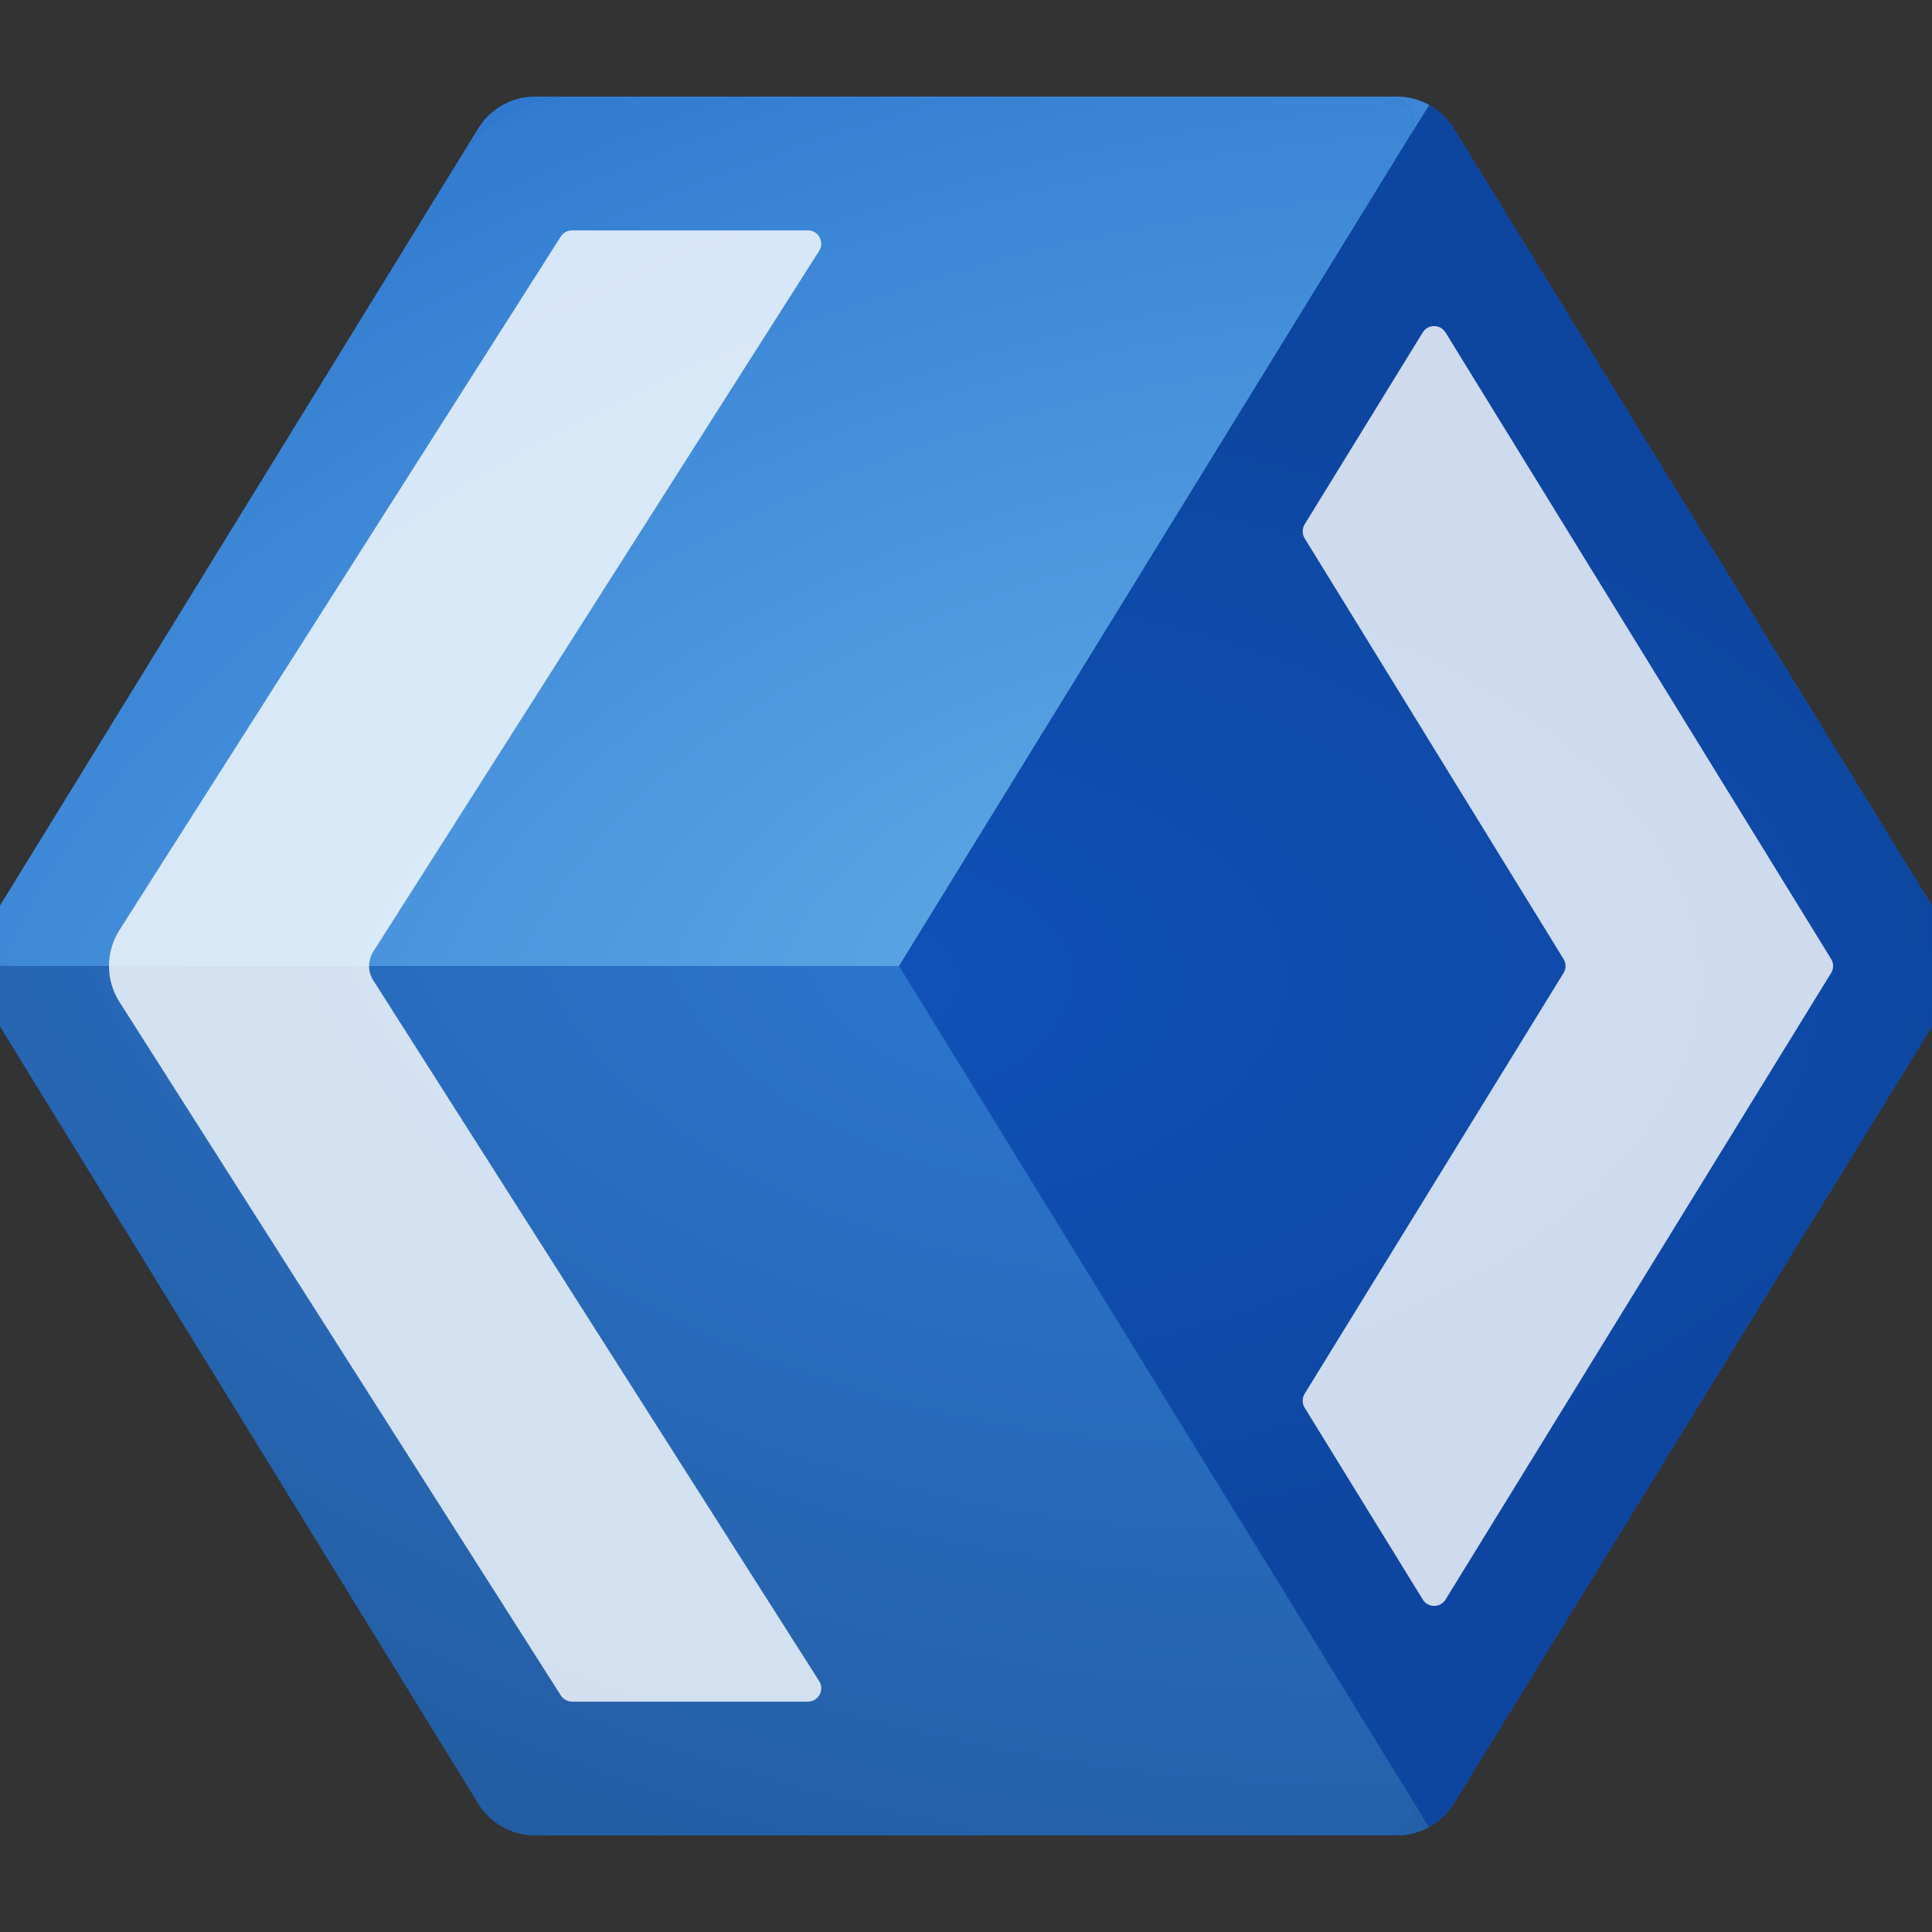 <?xml version="1.0" encoding="utf-8"?>
<!-- Generator: Adobe Illustrator 26.0.0, SVG Export Plug-In . SVG Version: 6.00 Build 0)  -->
<svg version="1.0" id="Layer_1" xmlns="http://www.w3.org/2000/svg" xmlns:xlink="http://www.w3.org/1999/xlink" x="0px"
    y="0px" viewBox="0 0 50 50" enable-background="new 0 0 50 50" xml:space="preserve">
    <rect x="0" y="0" width="50" height="50" fill="#333333" stroke="none"/>
    <g>
        <path fill="#21599B" d="M36.148,2.5H13.852c-0.601,0-1.159,0.312-1.474,0.824L-0.403,24.093c-0.342,0.556-0.342,1.258,0,1.814
		l12.781,20.769c0.315,0.512,0.873,0.824,1.474,0.824h22.296c0.601,0,1.159-0.312,1.474-0.824l12.781-20.769
		c0.342-0.556,0.342-1.258,0-1.814L37.622,3.324C37.307,2.812,36.749,2.5,36.148,2.5z" />

        <radialGradient id="SVGID_00000099621337768898915330000003801426231606624390_" cx="42.127" cy="554.661"
            r="0.051" gradientTransform="matrix(-204.799 443.734 750.936 346.584 -407864.031 -210904.859)"
            gradientUnits="userSpaceOnUse">
            <stop offset="0" style="stop-color:#2B75CE" />
            <stop offset="1" style="stop-color:#21599B" />
        </radialGradient>
        <path fill="url(#SVGID_00000099621337768898915330000003801426231606624390_)" d="M35.877,47.5c0.541,0,0.873-0.594,0.59-1.055
		c0,0,0,0,0-0.001L23.269,25H0.277c-0.542,0-0.873,0.594-0.59,1.055c0,0,0,0,0,0l12.69,20.621c0.315,0.512,0.873,0.824,1.474,0.824
		H35.877z" />

        <radialGradient id="SVGID_00000075132622946558152450000014627146029527706527_" cx="42.127" cy="554.661"
            r="0.051" gradientTransform="matrix(-204.799 443.734 750.936 346.584 -407864.031 -210904.859)"
            gradientUnits="userSpaceOnUse">
            <stop offset="0" style="stop-color:#2B75CE" />
            <stop offset="1" style="stop-color:#21599B" />
        </radialGradient>
        <path fill="url(#SVGID_00000075132622946558152450000014627146029527706527_)" d="M36.466,46.445
		c0.283,0.461-0.048,1.055-0.59,1.055h0.272c0.297,0,0.583-0.076,0.835-0.215L36.466,46.445z" />

        <radialGradient id="SVGID_00000115503276935449743390000015413509375303517349_" cx="42.127" cy="554.661"
            r="0.051" gradientTransform="matrix(-204.799 443.734 750.936 346.584 -407864.031 -210904.859)"
            gradientUnits="userSpaceOnUse">
            <stop offset="0" style="stop-color:#2B75CE" />
            <stop offset="1" style="stop-color:#21599B" />
        </radialGradient>
        <path fill="url(#SVGID_00000115503276935449743390000015413509375303517349_)" d="M-0.312,26.055C-0.596,25.594-0.264,25,0.277,25
		H-0.66c0,0.314,0.086,0.629,0.257,0.907L-0.312,26.055z" />

        <radialGradient id="SVGID_00000172439080714952117450000002266173821136394429_" cx="43.076" cy="555.664"
            r="0.051" gradientTransform="matrix(-273.063 -443.736 -750.938 462.107 429055.312 -237637.172)"
            gradientUnits="userSpaceOnUse">
            <stop offset="0" style="stop-color:#5DA9E5" />
            <stop offset="1" style="stop-color:#2B75CE" />
        </radialGradient>
        <path fill="url(#SVGID_00000172439080714952117450000002266173821136394429_)" d="M-0.312,23.945
		C-0.312,23.945-0.312,23.945-0.312,23.945C-0.596,24.406-0.264,25,0.277,25h22.992L36.466,3.555C36.75,3.094,36.418,2.5,35.877,2.5
		H14.819c-1.202,0-2.318,0.624-2.948,1.647l0,0L-0.312,23.945z" />

        <radialGradient id="SVGID_00000083768921780302769530000007375414271726171531_" cx="43.076" cy="555.664"
            r="0.051" gradientTransform="matrix(-273.063 -443.736 -750.938 462.107 429055.312 -237637.172)"
            gradientUnits="userSpaceOnUse">
            <stop offset="0" style="stop-color:#5DA9E5" />
            <stop offset="1" style="stop-color:#2B75CE" />
        </radialGradient>
        <path fill="url(#SVGID_00000083768921780302769530000007375414271726171531_)" d="M11.871,4.147
		c0.63-1.024,1.746-1.647,2.948-1.647h-0.967c-0.601,0-1.159,0.312-1.474,0.824L11.871,4.147z" />

        <radialGradient id="SVGID_00000176007007330158192340000014795239533017476790_" cx="43.076" cy="555.664"
            r="0.051" gradientTransform="matrix(-273.063 -443.736 -750.938 462.107 429055.312 -237637.172)"
            gradientUnits="userSpaceOnUse">
            <stop offset="0" style="stop-color:#5DA9E5" />
            <stop offset="1" style="stop-color:#2B75CE" />
        </radialGradient>
        <path fill="url(#SVGID_00000176007007330158192340000014795239533017476790_)" d="M35.877,2.5c0.542,0,0.873,0.594,0.59,1.055
		l0.526-0.835c-0.254-0.142-0.543-0.22-0.844-0.22H35.877z" />

        <radialGradient id="SVGID_00000074425292563668209530000014001296454976644534_" cx="43.076" cy="555.664"
            r="0.051" gradientTransform="matrix(-273.063 -443.736 -750.938 462.107 429055.312 -237637.172)"
            gradientUnits="userSpaceOnUse">
            <stop offset="0" style="stop-color:#5DA9E5" />
            <stop offset="1" style="stop-color:#2B75CE" />
        </radialGradient>
        <path fill="url(#SVGID_00000074425292563668209530000014001296454976644534_)" d="M0.277,25c-0.542,0-0.873-0.594-0.59-1.055
		l-0.091,0.148C-0.574,24.371-0.66,24.686-0.66,25H0.277z" />

        <radialGradient id="SVGID_00000052804768144644849600000011992982119456786564_" cx="41.257" cy="556.078"
            r="0.051" gradientTransform="matrix(546.133 0 0 -336.082 -22508.574 186912.875)"
            gradientUnits="userSpaceOnUse">
            <stop offset="0" style="stop-color:#0F52B9" />
            <stop offset="1" style="stop-color:#0D46A0" />
        </radialGradient>
        <path fill="url(#SVGID_00000052804768144644849600000011992982119456786564_)" d="M50.403,24.093L37.705,3.458
		c-0.267-0.435-0.895-0.439-1.17-0.014c-0.003,0.005-0.006,0.009-0.009,0.014L23.269,25l13.257,21.542
		c0.27,0.439,0.908,0.439,1.179,0.001c0,0,0,0,0-0.001l12.698-20.635C50.746,25.351,50.746,24.649,50.403,24.093z" />

        <radialGradient id="SVGID_00000093151182582875226540000015632749604137365661_" cx="41.257" cy="556.078"
            r="0.051" gradientTransform="matrix(546.133 0 0 -336.082 -22508.574 186912.875)"
            gradientUnits="userSpaceOnUse">
            <stop offset="0" style="stop-color:#0F52B9" />
            <stop offset="1" style="stop-color:#0D46A0" />
        </radialGradient>
        <path fill="url(#SVGID_00000093151182582875226540000015632749604137365661_)" d="M36.535,3.444c0.275-0.425,0.903-0.42,1.17,0.014
		l-0.083-0.134c-0.158-0.256-0.376-0.462-0.63-0.604L36.535,3.444z" />

        <radialGradient id="SVGID_00000061453230487339364560000011558860795761425037_" cx="41.257" cy="556.078"
            r="0.051" gradientTransform="matrix(546.133 0 0 -336.082 -22508.574 186912.875)"
            gradientUnits="userSpaceOnUse">
            <stop offset="0" style="stop-color:#0F52B9" />
            <stop offset="1" style="stop-color:#0D46A0" />
        </radialGradient>
        <path fill="url(#SVGID_00000061453230487339364560000011558860795761425037_)" d="M37.705,46.542
		c-0.271,0.439-0.908,0.439-1.179-0.001l0.457,0.744c0.258-0.142,0.48-0.35,0.639-0.609L37.705,46.542z" />
        <g>
            <path fill="#FFFFFF" fill-opacity="0.8" d="M3.091,25.929c-0.361-0.567-0.361-1.291,0-1.858L14.513,6.122
			c0.064-0.1,0.174-0.16,0.292-0.16h6.102c0.273,0,0.439,0.302,0.292,0.532L9.66,24.628c-0.144,0.227-0.144,0.517,0,0.743
			L21.2,43.506c0.147,0.231-0.019,0.532-0.292,0.532h-6.102c-0.118,0-0.228-0.061-0.292-0.16L3.091,25.929z" />
        </g>
        <g>
            <path fill="#FFFFFF" fill-opacity="0.8" d="M36.821,41.396c0.135,0.22,0.454,0.22,0.59,0l9.978-16.215
			c0.069-0.111,0.069-0.252,0-0.363L37.41,8.604c-0.135-0.22-0.455-0.22-0.59,0l-3.055,4.965c-0.069,0.111-0.069,0.252,0,0.363
			l6.699,10.887c0.069,0.111,0.069,0.252,0,0.363l-6.699,10.887c-0.069,0.111-0.069,0.252,0,0.363L36.821,41.396z" />
        </g>
    </g>
</svg>